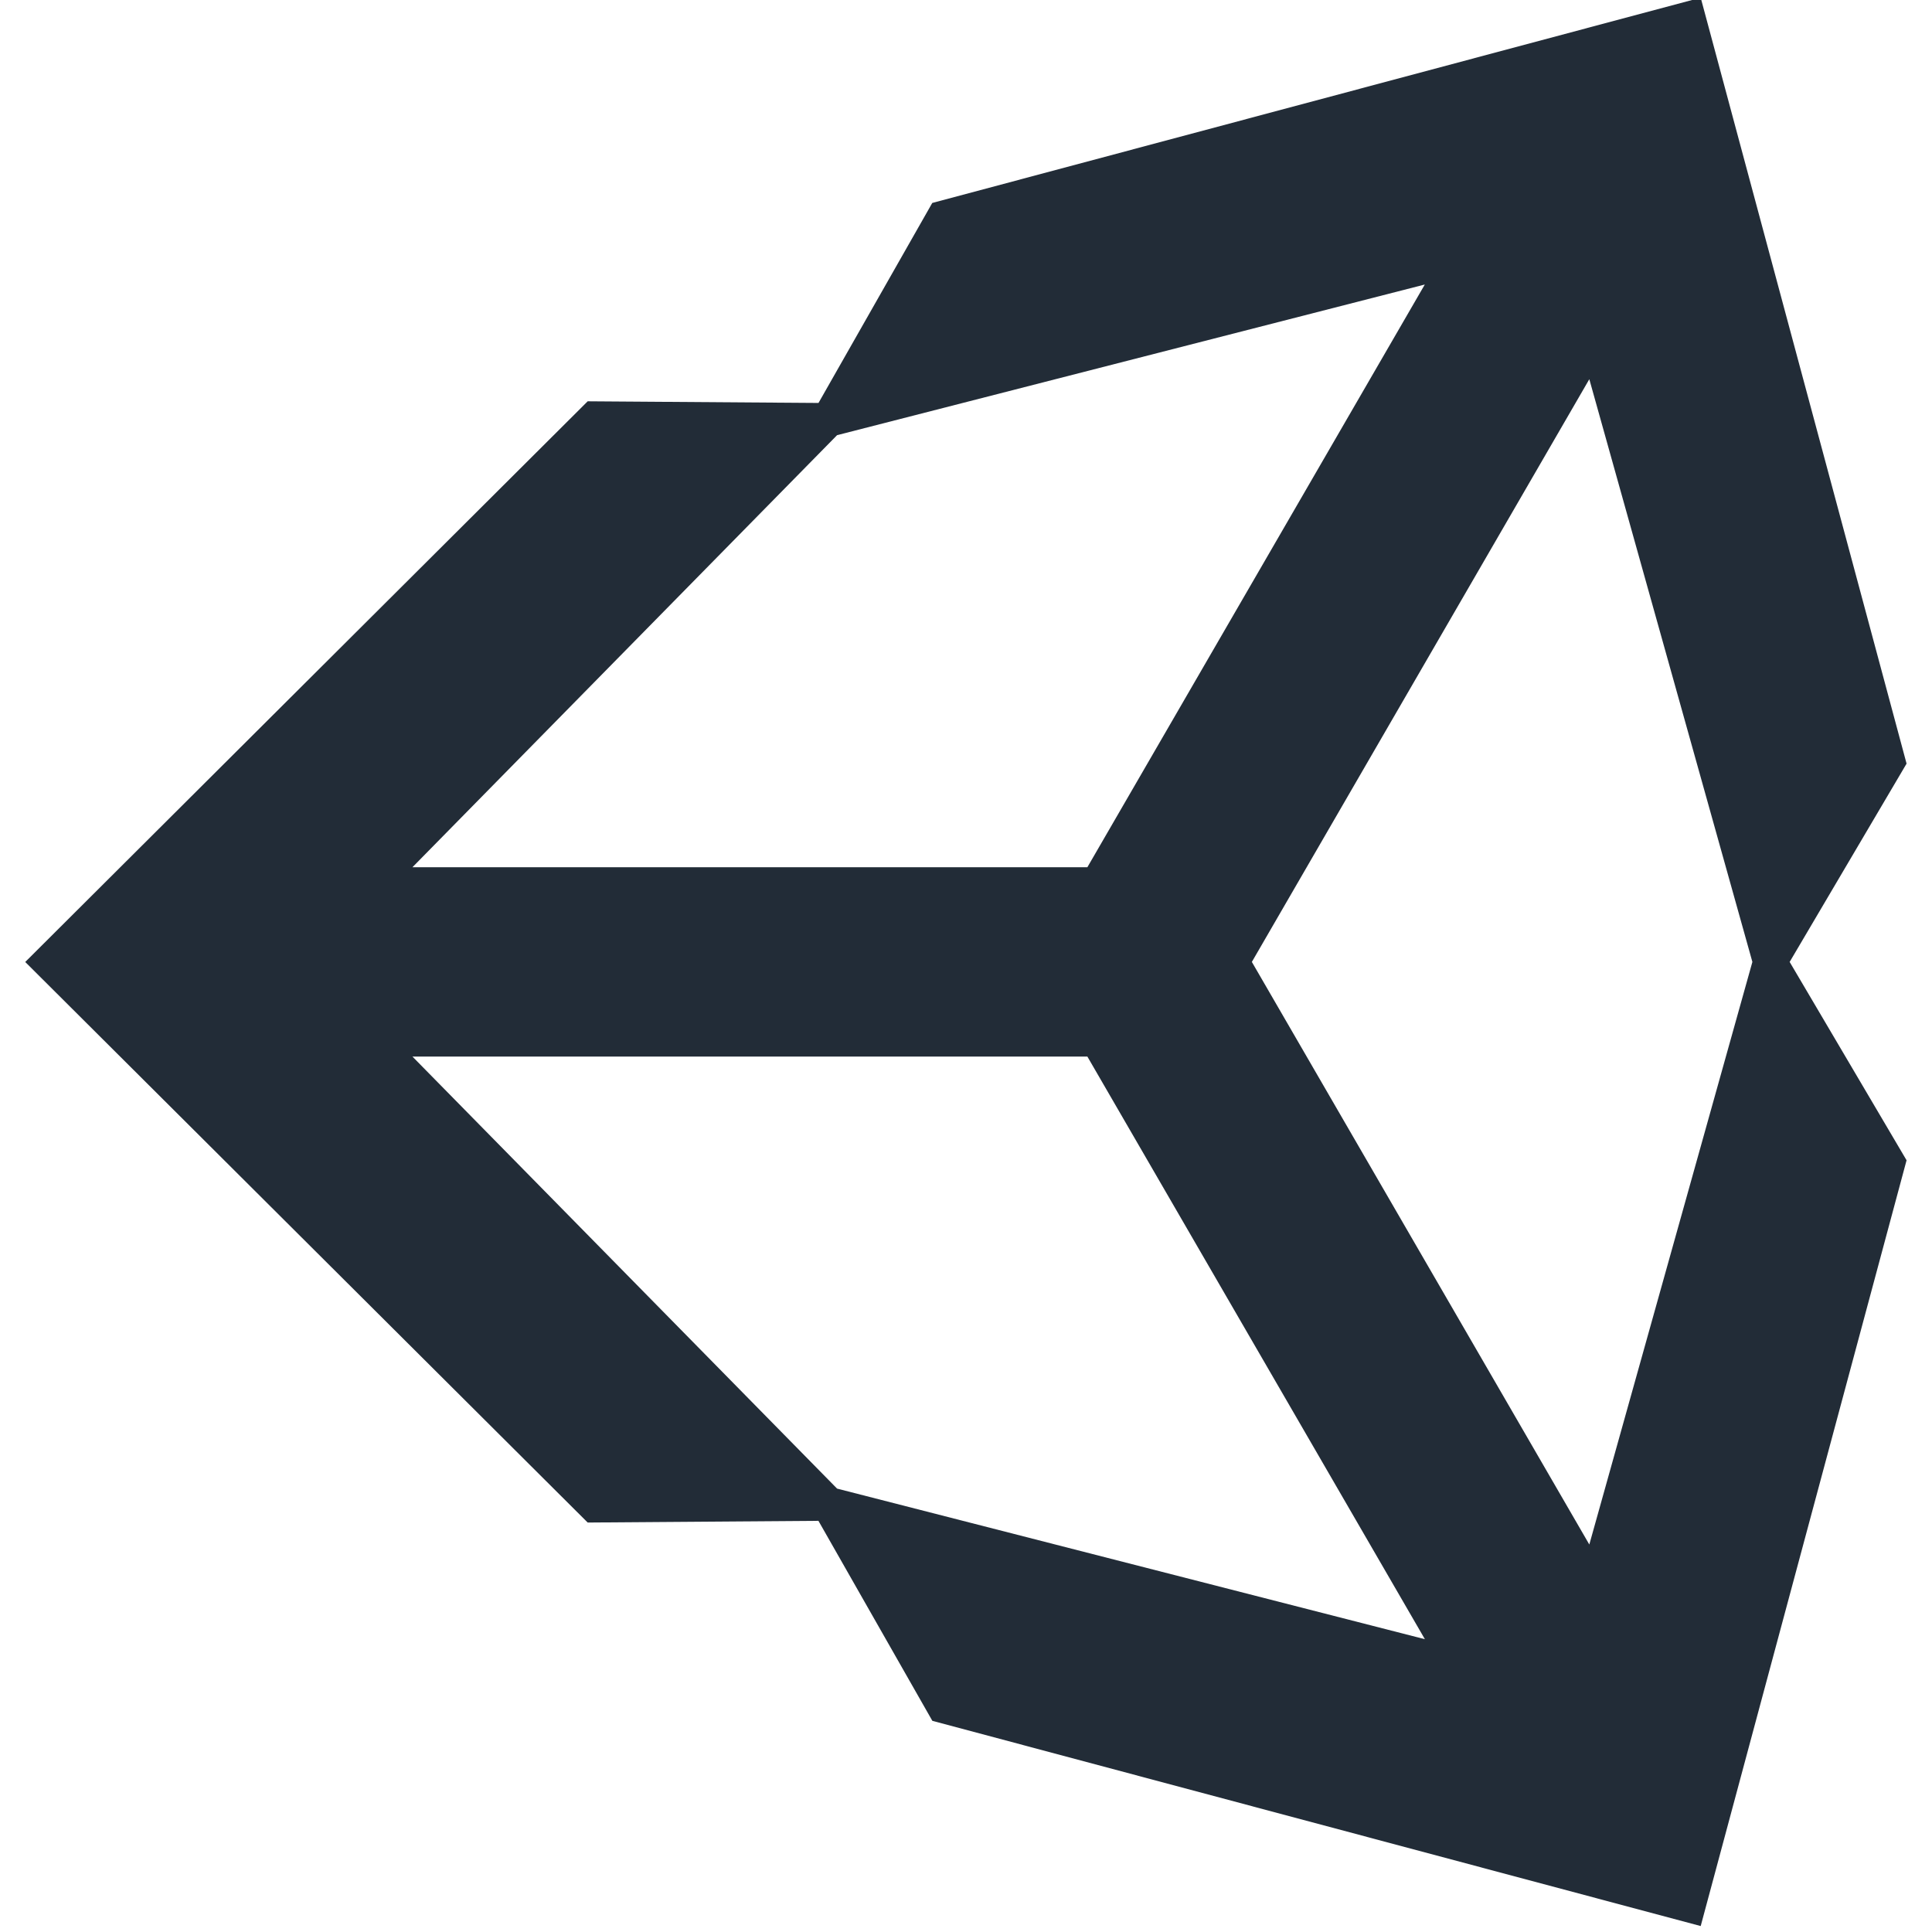 <?xml version="1.0" encoding="UTF-8" standalone="no"?>
<svg
   xmlns:dc="http://purl.org/dc/elements/1.1/"
   xmlns:cc="http://creativecommons.org/ns#"
   xmlns:rdf="http://www.w3.org/1999/02/22-rdf-syntax-ns#"
   xmlns:svg="http://www.w3.org/2000/svg"
   xmlns="http://www.w3.org/2000/svg"
   xmlns:sodipodi="http://sodipodi.sourceforge.net/DTD/sodipodi-0.dtd"
   xmlns:inkscape="http://www.inkscape.org/namespaces/inkscape"
   width="128"
   height="128"
   viewBox="0 0 128 128"
   version="1.1"
   preserveAspectRatio="xMidYMid"
   id="svg2"
   inkscape:version="0.91 r13725"
   sodipodi:docname="unity.svg">
  <defs
     id="defs10" />
  <sodipodi:namedview
     pagecolor="#ffffff"
     bordercolor="#666666"
     borderopacity="1"
     objecttolerance="10"
     gridtolerance="10"
     guidetolerance="10"
     inkscape:pageopacity="0"
     inkscape:pageshadow="2"
     inkscape:window-width="1366"
     inkscape:window-height="706"
     id="namedview8"
     showgrid="false"
     inkscape:zoom="3.5893536"
     inkscape:cx="112.49226"
     inkscape:cy="55.289893"
     inkscape:window-x="-8"
     inkscape:window-y="-8"
     inkscape:window-maximized="1"
     inkscape:current-layer="svg2" />
  <g
     id="g4"
     style="fill:#222c37"
     transform="matrix(0.487,0,0,0.487,1.672,-0.182)">
    <path
       d="m 166.872,131.237 45.909,-79.275 22.184,79.275 -22.184,79.256 -45.909,-79.256 0,0 z m -22.376,12.874 45.916,79.263 -79.967,-20.487 -57.77,-58.776 91.821,0 0,0 z m 45.906,-105.032 -45.906,79.275 -91.821,0 57.77,-58.779 79.956,-20.495 0,0 z M 255.941,104.259 227.933,0.06 123.393,27.985 107.918,55.192 76.517,54.967 0,131.244 l 76.517,76.259 0.003,0 31.388,-0.232 15.497,27.207 104.528,27.921 28.008,-104.179 -15.905,-26.982 15.905,-26.978 0,0 z"
       id="path6"
       inkscape:connector-curvature="0" />
  </g>
</svg>
